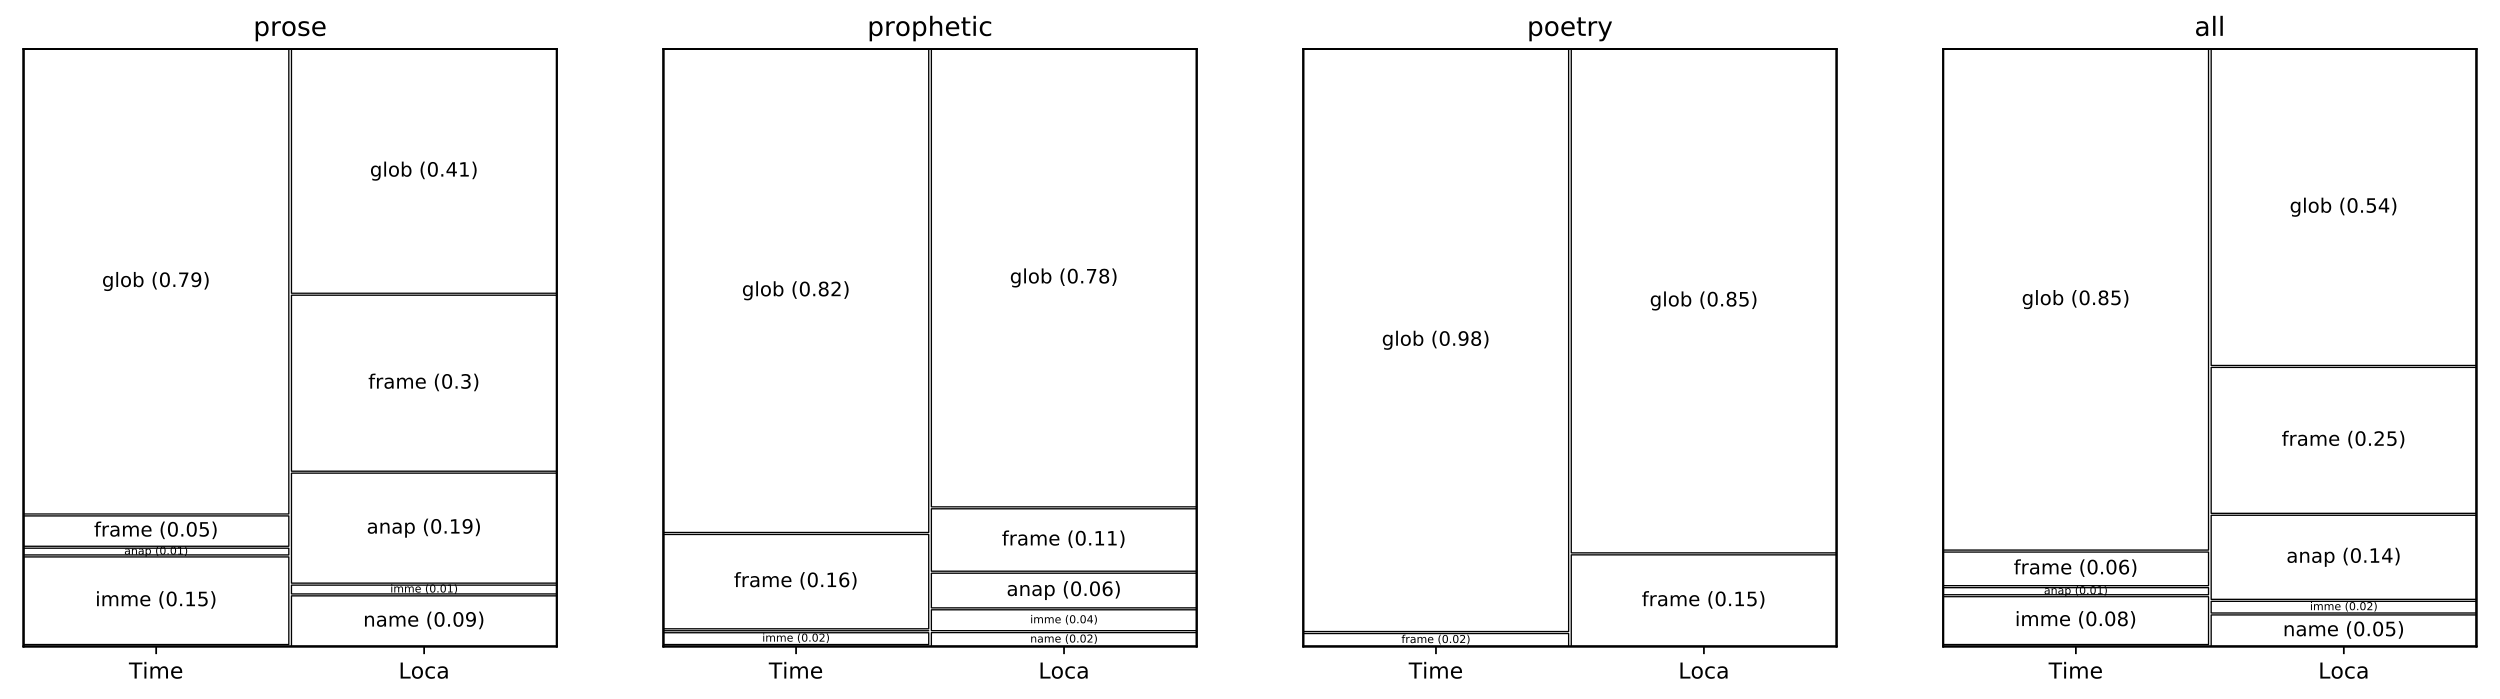 <?xml version="1.0" encoding="utf-8" standalone="no"?>
<!DOCTYPE svg PUBLIC "-//W3C//DTD SVG 1.1//EN"
  "http://www.w3.org/Graphics/SVG/1.1/DTD/svg11.dtd">
<!-- Created with matplotlib (https://matplotlib.org/) -->
<svg height="317.996pt" version="1.1" viewBox="0 0 1137.4 317.996" width="1137.4pt" xmlns="http://www.w3.org/2000/svg" xmlns:xlink="http://www.w3.org/1999/xlink">
 <defs>
  <style type="text/css">
*{stroke-linecap:butt;stroke-linejoin:round;}
  </style>
 </defs>
 <g id="figure_1">
  <g id="patch_1">
   <path d="M 0 317.996 
L 1137.4 317.996 
L 1137.4 0 
L 0 0 
z
" style="fill:#ffffff;"/>
  </g>
  <g id="axes_1">
   <g id="patch_2">
    <path d="M 10.7 294.118 
L 253.309 294.118 
L 253.309 22.318 
L 10.7 22.318 
z
" style="fill:#ffffff;"/>
   </g>
   <g id="patch_3">
    <path clip-path="url(#pa2578eda5d)" d="M 10.7 294.118 
L 131.401 294.118 
L 131.401 294.118 
L 10.7 294.118 
z
" style="fill:#ffffff;stroke:#000000;stroke-linejoin:miter;stroke-width:0.6;"/>
   </g>
   <g id="patch_4">
    <path clip-path="url(#pa2578eda5d)" d="M 10.7 293.224 
L 131.401 293.224 
L 131.401 253.374 
L 10.7 253.374 
z
" style="fill:#ffffff;stroke:#000000;stroke-linejoin:miter;stroke-width:0.6;"/>
   </g>
   <g id="patch_5">
    <path clip-path="url(#pa2578eda5d)" d="M 10.7 252.48 
L 131.401 252.48 
L 131.401 249.414 
L 10.7 249.414 
z
" style="fill:#ffffff;stroke:#000000;stroke-linejoin:miter;stroke-width:0.6;"/>
   </g>
   <g id="patch_6">
    <path clip-path="url(#pa2578eda5d)" d="M 10.7 248.52 
L 131.401 248.52 
L 131.401 234.726 
L 10.7 234.726 
z
" style="fill:#ffffff;stroke:#000000;stroke-linejoin:miter;stroke-width:0.6;"/>
   </g>
   <g id="patch_7">
    <path clip-path="url(#pa2578eda5d)" d="M 10.7 233.832 
L 131.401 233.832 
L 131.401 22.318 
L 10.7 22.318 
z
" style="fill:#ffffff;stroke:#000000;stroke-linejoin:miter;stroke-width:0.6;"/>
   </g>
   <g id="patch_8">
    <path clip-path="url(#pa2578eda5d)" d="M 132.608 294.118 
L 253.309 294.118 
L 253.309 271.099 
L 132.608 271.099 
z
" style="fill:#ffffff;stroke:#000000;stroke-linejoin:miter;stroke-width:0.6;"/>
   </g>
   <g id="patch_9">
    <path clip-path="url(#pa2578eda5d)" d="M 132.608 270.205 
L 253.309 270.205 
L 253.309 266.202 
L 132.608 266.202 
z
" style="fill:#ffffff;stroke:#000000;stroke-linejoin:miter;stroke-width:0.6;"/>
   </g>
   <g id="patch_10">
    <path clip-path="url(#pa2578eda5d)" d="M 132.608 265.307 
L 253.309 265.307 
L 253.309 215.266 
L 132.608 215.266 
z
" style="fill:#ffffff;stroke:#000000;stroke-linejoin:miter;stroke-width:0.6;"/>
   </g>
   <g id="patch_11">
    <path clip-path="url(#pa2578eda5d)" d="M 132.608 214.372 
L 253.309 214.372 
L 253.309 134.305 
L 132.608 134.305 
z
" style="fill:#ffffff;stroke:#000000;stroke-linejoin:miter;stroke-width:0.6;"/>
   </g>
   <g id="patch_12">
    <path clip-path="url(#pa2578eda5d)" d="M 132.608 133.411 
L 253.309 133.411 
L 253.309 22.318 
L 132.608 22.318 
z
" style="fill:#ffffff;stroke:#000000;stroke-linejoin:miter;stroke-width:0.6;"/>
   </g>
   <g id="matplotlib.axis_1">
    <g id="xtick_1">
     <g id="line2d_1">
      <defs>
       <path d="M 0 0 
L 0 3.5 
" id="mdc92fa379c" style="stroke:#000000;stroke-width:0.8;"/>
      </defs>
      <g>
       <use style="stroke:#000000;stroke-width:0.8;" x="71.05" xlink:href="#mdc92fa379c" y="294.118"/>
      </g>
     </g>
     <g id="text_1">
      <!-- Time -->
      <defs>
       <path d="M -0.297 72.906 
L 61.375 72.906 
L 61.375 64.594 
L 35.5 64.594 
L 35.5 0 
L 25.594 0 
L 25.594 64.594 
L -0.297 64.594 
z
" id="DejaVuSans-84"/>
       <path d="M 9.422 54.688 
L 18.406 54.688 
L 18.406 0 
L 9.422 0 
z
M 9.422 75.984 
L 18.406 75.984 
L 18.406 64.594 
L 9.422 64.594 
z
" id="DejaVuSans-105"/>
       <path d="M 52 44.188 
Q 55.375 50.25 60.062 53.125 
Q 64.75 56 71.094 56 
Q 79.641 56 84.281 50.016 
Q 88.922 44.047 88.922 33.016 
L 88.922 0 
L 79.891 0 
L 79.891 32.719 
Q 79.891 40.578 77.094 44.375 
Q 74.312 48.188 68.609 48.188 
Q 61.625 48.188 57.562 43.547 
Q 53.516 38.922 53.516 30.906 
L 53.516 0 
L 44.484 0 
L 44.484 32.719 
Q 44.484 40.625 41.703 44.406 
Q 38.922 48.188 33.109 48.188 
Q 26.219 48.188 22.156 43.531 
Q 18.109 38.875 18.109 30.906 
L 18.109 0 
L 9.078 0 
L 9.078 54.688 
L 18.109 54.688 
L 18.109 46.188 
Q 21.188 51.219 25.484 53.609 
Q 29.781 56 35.688 56 
Q 41.656 56 45.828 52.969 
Q 50 49.953 52 44.188 
z
" id="DejaVuSans-109"/>
       <path d="M 56.203 29.594 
L 56.203 25.203 
L 14.891 25.203 
Q 15.484 15.922 20.484 11.062 
Q 25.484 6.203 34.422 6.203 
Q 39.594 6.203 44.453 7.469 
Q 49.312 8.734 54.109 11.281 
L 54.109 2.781 
Q 49.266 0.734 44.188 -0.344 
Q 39.109 -1.422 33.891 -1.422 
Q 20.797 -1.422 13.156 6.188 
Q 5.516 13.812 5.516 26.812 
Q 5.516 40.234 12.766 48.109 
Q 20.016 56 32.328 56 
Q 43.359 56 49.781 48.891 
Q 56.203 41.797 56.203 29.594 
z
M 47.219 32.234 
Q 47.125 39.594 43.094 43.984 
Q 39.062 48.391 32.422 48.391 
Q 24.906 48.391 20.391 44.141 
Q 15.875 39.891 15.188 32.172 
z
" id="DejaVuSans-101"/>
      </defs>
      <g transform="translate(58.663 308.717)scale(0.1 -0.1)">
       <use xlink:href="#DejaVuSans-84"/>
       <use x="61.037" xlink:href="#DejaVuSans-105"/>
       <use x="88.82" xlink:href="#DejaVuSans-109"/>
       <use x="186.232" xlink:href="#DejaVuSans-101"/>
      </g>
     </g>
    </g>
    <g id="xtick_2">
     <g id="line2d_2">
      <g>
       <use style="stroke:#000000;stroke-width:0.8;" x="192.958" xlink:href="#mdc92fa379c" y="294.118"/>
      </g>
     </g>
     <g id="text_2">
      <!-- Loca -->
      <defs>
       <path d="M 9.812 72.906 
L 19.672 72.906 
L 19.672 8.297 
L 55.172 8.297 
L 55.172 0 
L 9.812 0 
z
" id="DejaVuSans-76"/>
       <path d="M 30.609 48.391 
Q 23.391 48.391 19.188 42.75 
Q 14.984 37.109 14.984 27.297 
Q 14.984 17.484 19.156 11.844 
Q 23.344 6.203 30.609 6.203 
Q 37.797 6.203 41.984 11.859 
Q 46.188 17.531 46.188 27.297 
Q 46.188 37.016 41.984 42.703 
Q 37.797 48.391 30.609 48.391 
z
M 30.609 56 
Q 42.328 56 49.016 48.375 
Q 55.719 40.766 55.719 27.297 
Q 55.719 13.875 49.016 6.219 
Q 42.328 -1.422 30.609 -1.422 
Q 18.844 -1.422 12.172 6.219 
Q 5.516 13.875 5.516 27.297 
Q 5.516 40.766 12.172 48.375 
Q 18.844 56 30.609 56 
z
" id="DejaVuSans-111"/>
       <path d="M 48.781 52.594 
L 48.781 44.188 
Q 44.969 46.297 41.141 47.344 
Q 37.312 48.391 33.406 48.391 
Q 24.656 48.391 19.812 42.844 
Q 14.984 37.312 14.984 27.297 
Q 14.984 17.281 19.812 11.734 
Q 24.656 6.203 33.406 6.203 
Q 37.312 6.203 41.141 7.25 
Q 44.969 8.297 48.781 10.406 
L 48.781 2.094 
Q 45.016 0.344 40.984 -0.531 
Q 36.969 -1.422 32.422 -1.422 
Q 20.062 -1.422 12.781 6.344 
Q 5.516 14.109 5.516 27.297 
Q 5.516 40.672 12.859 48.328 
Q 20.219 56 33.016 56 
Q 37.156 56 41.109 55.141 
Q 45.062 54.297 48.781 52.594 
z
" id="DejaVuSans-99"/>
       <path d="M 34.281 27.484 
Q 23.391 27.484 19.188 25 
Q 14.984 22.516 14.984 16.5 
Q 14.984 11.719 18.141 8.906 
Q 21.297 6.109 26.703 6.109 
Q 34.188 6.109 38.703 11.406 
Q 43.219 16.703 43.219 25.484 
L 43.219 27.484 
z
M 52.203 31.203 
L 52.203 0 
L 43.219 0 
L 43.219 8.297 
Q 40.141 3.328 35.547 0.953 
Q 30.953 -1.422 24.312 -1.422 
Q 15.922 -1.422 10.953 3.297 
Q 6 8.016 6 15.922 
Q 6 25.141 12.172 29.828 
Q 18.359 34.516 30.609 34.516 
L 43.219 34.516 
L 43.219 35.406 
Q 43.219 41.609 39.141 45 
Q 35.062 48.391 27.688 48.391 
Q 23 48.391 18.547 47.266 
Q 14.109 46.141 10.016 43.891 
L 10.016 52.203 
Q 14.938 54.109 19.578 55.047 
Q 24.219 56 28.609 56 
Q 40.484 56 46.344 49.844 
Q 52.203 43.703 52.203 31.203 
z
" id="DejaVuSans-97"/>
      </defs>
      <g transform="translate(181.3 308.717)scale(0.1 -0.1)">
       <use xlink:href="#DejaVuSans-76"/>
       <use x="55.697" xlink:href="#DejaVuSans-111"/>
       <use x="116.879" xlink:href="#DejaVuSans-99"/>
       <use x="171.859" xlink:href="#DejaVuSans-97"/>
      </g>
     </g>
    </g>
   </g>
   <g id="matplotlib.axis_2"/>
   <g id="patch_13">
    <path d="M 10.7 294.118 
L 10.7 22.318 
" style="fill:none;stroke:#000000;stroke-linecap:square;stroke-linejoin:miter;stroke-width:0.8;"/>
   </g>
   <g id="patch_14">
    <path d="M 253.309 294.118 
L 253.309 22.318 
" style="fill:none;stroke:#000000;stroke-linecap:square;stroke-linejoin:miter;stroke-width:0.8;"/>
   </g>
   <g id="patch_15">
    <path d="M 10.7 294.118 
L 253.309 294.118 
" style="fill:none;stroke:#000000;stroke-linecap:square;stroke-linejoin:miter;stroke-width:0.8;"/>
   </g>
   <g id="patch_16">
    <path d="M 10.7 22.318 
L 253.309 22.318 
" style="fill:none;stroke:#000000;stroke-linecap:square;stroke-linejoin:miter;stroke-width:0.8;"/>
   </g>
   <g id="text_3">
    <!-- imme (0.15) -->
    <defs>
     <path id="DejaVuSans-32"/>
     <path d="M 31 75.875 
Q 24.469 64.656 21.281 53.656 
Q 18.109 42.672 18.109 31.391 
Q 18.109 20.125 21.312 9.062 
Q 24.516 -2 31 -13.188 
L 23.188 -13.188 
Q 15.875 -1.703 12.234 9.375 
Q 8.594 20.453 8.594 31.391 
Q 8.594 42.281 12.203 53.312 
Q 15.828 64.359 23.188 75.875 
z
" id="DejaVuSans-40"/>
     <path d="M 31.781 66.406 
Q 24.172 66.406 20.328 58.906 
Q 16.5 51.422 16.5 36.375 
Q 16.5 21.391 20.328 13.891 
Q 24.172 6.391 31.781 6.391 
Q 39.453 6.391 43.281 13.891 
Q 47.125 21.391 47.125 36.375 
Q 47.125 51.422 43.281 58.906 
Q 39.453 66.406 31.781 66.406 
z
M 31.781 74.219 
Q 44.047 74.219 50.516 64.516 
Q 56.984 54.828 56.984 36.375 
Q 56.984 17.969 50.516 8.266 
Q 44.047 -1.422 31.781 -1.422 
Q 19.531 -1.422 13.062 8.266 
Q 6.594 17.969 6.594 36.375 
Q 6.594 54.828 13.062 64.516 
Q 19.531 74.219 31.781 74.219 
z
" id="DejaVuSans-48"/>
     <path d="M 10.688 12.406 
L 21 12.406 
L 21 0 
L 10.688 0 
z
" id="DejaVuSans-46"/>
     <path d="M 12.406 8.297 
L 28.516 8.297 
L 28.516 63.922 
L 10.984 60.406 
L 10.984 69.391 
L 28.422 72.906 
L 38.281 72.906 
L 38.281 8.297 
L 54.391 8.297 
L 54.391 0 
L 12.406 0 
z
" id="DejaVuSans-49"/>
     <path d="M 10.797 72.906 
L 49.516 72.906 
L 49.516 64.594 
L 19.828 64.594 
L 19.828 46.734 
Q 21.969 47.469 24.109 47.828 
Q 26.266 48.188 28.422 48.188 
Q 40.625 48.188 47.75 41.5 
Q 54.891 34.812 54.891 23.391 
Q 54.891 11.625 47.562 5.094 
Q 40.234 -1.422 26.906 -1.422 
Q 22.312 -1.422 17.547 -0.641 
Q 12.797 0.141 7.719 1.703 
L 7.719 11.625 
Q 12.109 9.234 16.797 8.062 
Q 21.484 6.891 26.703 6.891 
Q 35.156 6.891 40.078 11.328 
Q 45.016 15.766 45.016 23.391 
Q 45.016 31 40.078 35.438 
Q 35.156 39.891 26.703 39.891 
Q 22.75 39.891 18.812 39.016 
Q 14.891 38.141 10.797 36.281 
z
" id="DejaVuSans-53"/>
     <path d="M 8.016 75.875 
L 15.828 75.875 
Q 23.141 64.359 26.781 53.312 
Q 30.422 42.281 30.422 31.391 
Q 30.422 20.453 26.781 9.375 
Q 23.141 -1.703 15.828 -13.188 
L 8.016 -13.188 
Q 14.5 -2 17.703 9.062 
Q 20.906 20.125 20.906 31.391 
Q 20.906 42.672 17.703 53.656 
Q 14.5 64.656 8.016 75.875 
z
" id="DejaVuSans-41"/>
    </defs>
    <g transform="translate(43.304 275.782)scale(0.09 -0.09)">
     <use xlink:href="#DejaVuSans-105"/>
     <use x="27.783" xlink:href="#DejaVuSans-109"/>
     <use x="125.195" xlink:href="#DejaVuSans-109"/>
     <use x="222.607" xlink:href="#DejaVuSans-101"/>
     <use x="284.131" xlink:href="#DejaVuSans-32"/>
     <use x="315.918" xlink:href="#DejaVuSans-40"/>
     <use x="354.932" xlink:href="#DejaVuSans-48"/>
     <use x="418.555" xlink:href="#DejaVuSans-46"/>
     <use x="450.342" xlink:href="#DejaVuSans-49"/>
     <use x="513.965" xlink:href="#DejaVuSans-53"/>
     <use x="577.588" xlink:href="#DejaVuSans-41"/>
    </g>
   </g>
   <g id="text_4">
    <!-- anap (0.01) -->
    <defs>
     <path d="M 54.891 33.016 
L 54.891 0 
L 45.906 0 
L 45.906 32.719 
Q 45.906 40.484 42.875 44.328 
Q 39.844 48.188 33.797 48.188 
Q 26.516 48.188 22.312 43.547 
Q 18.109 38.922 18.109 30.906 
L 18.109 0 
L 9.078 0 
L 9.078 54.688 
L 18.109 54.688 
L 18.109 46.188 
Q 21.344 51.125 25.703 53.562 
Q 30.078 56 35.797 56 
Q 45.219 56 50.047 50.172 
Q 54.891 44.344 54.891 33.016 
z
" id="DejaVuSans-110"/>
     <path d="M 18.109 8.203 
L 18.109 -20.797 
L 9.078 -20.797 
L 9.078 54.688 
L 18.109 54.688 
L 18.109 46.391 
Q 20.953 51.266 25.266 53.625 
Q 29.594 56 35.594 56 
Q 45.562 56 51.781 48.094 
Q 58.016 40.188 58.016 27.297 
Q 58.016 14.406 51.781 6.484 
Q 45.562 -1.422 35.594 -1.422 
Q 29.594 -1.422 25.266 0.953 
Q 20.953 3.328 18.109 8.203 
z
M 48.688 27.297 
Q 48.688 37.203 44.609 42.844 
Q 40.531 48.484 33.406 48.484 
Q 26.266 48.484 22.188 42.844 
Q 18.109 37.203 18.109 27.297 
Q 18.109 17.391 22.188 11.75 
Q 26.266 6.109 33.406 6.109 
Q 40.531 6.109 44.609 11.75 
Q 48.688 17.391 48.688 27.297 
z
" id="DejaVuSans-112"/>
    </defs>
    <g transform="translate(56.503 252.327)scale(0.05 -0.05)">
     <use xlink:href="#DejaVuSans-97"/>
     <use x="61.279" xlink:href="#DejaVuSans-110"/>
     <use x="124.658" xlink:href="#DejaVuSans-97"/>
     <use x="185.938" xlink:href="#DejaVuSans-112"/>
     <use x="249.414" xlink:href="#DejaVuSans-32"/>
     <use x="281.201" xlink:href="#DejaVuSans-40"/>
     <use x="320.215" xlink:href="#DejaVuSans-48"/>
     <use x="383.838" xlink:href="#DejaVuSans-46"/>
     <use x="415.625" xlink:href="#DejaVuSans-48"/>
     <use x="479.248" xlink:href="#DejaVuSans-49"/>
     <use x="542.871" xlink:href="#DejaVuSans-41"/>
    </g>
   </g>
   <g id="text_5">
    <!-- frame (0.05) -->
    <defs>
     <path d="M 37.109 75.984 
L 37.109 68.5 
L 28.516 68.5 
Q 23.688 68.5 21.797 66.547 
Q 19.922 64.594 19.922 59.516 
L 19.922 54.688 
L 34.719 54.688 
L 34.719 47.703 
L 19.922 47.703 
L 19.922 0 
L 10.891 0 
L 10.891 47.703 
L 2.297 47.703 
L 2.297 54.688 
L 10.891 54.688 
L 10.891 58.5 
Q 10.891 67.625 15.141 71.797 
Q 19.391 75.984 28.609 75.984 
z
" id="DejaVuSans-102"/>
     <path d="M 41.109 46.297 
Q 39.594 47.172 37.812 47.578 
Q 36.031 48 33.891 48 
Q 26.266 48 22.188 43.047 
Q 18.109 38.094 18.109 28.812 
L 18.109 0 
L 9.078 0 
L 9.078 54.688 
L 18.109 54.688 
L 18.109 46.188 
Q 20.953 51.172 25.484 53.578 
Q 30.031 56 36.531 56 
Q 37.453 56 38.578 55.875 
Q 39.703 55.766 41.062 55.516 
z
" id="DejaVuSans-114"/>
    </defs>
    <g transform="translate(42.745 244.106)scale(0.09 -0.09)">
     <use xlink:href="#DejaVuSans-102"/>
     <use x="35.205" xlink:href="#DejaVuSans-114"/>
     <use x="76.318" xlink:href="#DejaVuSans-97"/>
     <use x="137.598" xlink:href="#DejaVuSans-109"/>
     <use x="235.01" xlink:href="#DejaVuSans-101"/>
     <use x="296.533" xlink:href="#DejaVuSans-32"/>
     <use x="328.32" xlink:href="#DejaVuSans-40"/>
     <use x="367.334" xlink:href="#DejaVuSans-48"/>
     <use x="430.957" xlink:href="#DejaVuSans-46"/>
     <use x="462.744" xlink:href="#DejaVuSans-48"/>
     <use x="526.367" xlink:href="#DejaVuSans-53"/>
     <use x="589.99" xlink:href="#DejaVuSans-41"/>
    </g>
   </g>
   <g id="text_6">
    <!-- glob (0.79) -->
    <defs>
     <path d="M 45.406 27.984 
Q 45.406 37.75 41.375 43.109 
Q 37.359 48.484 30.078 48.484 
Q 22.859 48.484 18.828 43.109 
Q 14.797 37.75 14.797 27.984 
Q 14.797 18.266 18.828 12.891 
Q 22.859 7.516 30.078 7.516 
Q 37.359 7.516 41.375 12.891 
Q 45.406 18.266 45.406 27.984 
z
M 54.391 6.781 
Q 54.391 -7.172 48.188 -13.984 
Q 42 -20.797 29.203 -20.797 
Q 24.469 -20.797 20.266 -20.094 
Q 16.062 -19.391 12.109 -17.922 
L 12.109 -9.188 
Q 16.062 -11.328 19.922 -12.344 
Q 23.781 -13.375 27.781 -13.375 
Q 36.625 -13.375 41.016 -8.766 
Q 45.406 -4.156 45.406 5.172 
L 45.406 9.625 
Q 42.625 4.781 38.281 2.391 
Q 33.938 0 27.875 0 
Q 17.828 0 11.672 7.656 
Q 5.516 15.328 5.516 27.984 
Q 5.516 40.672 11.672 48.328 
Q 17.828 56 27.875 56 
Q 33.938 56 38.281 53.609 
Q 42.625 51.219 45.406 46.391 
L 45.406 54.688 
L 54.391 54.688 
z
" id="DejaVuSans-103"/>
     <path d="M 9.422 75.984 
L 18.406 75.984 
L 18.406 0 
L 9.422 0 
z
" id="DejaVuSans-108"/>
     <path d="M 48.688 27.297 
Q 48.688 37.203 44.609 42.844 
Q 40.531 48.484 33.406 48.484 
Q 26.266 48.484 22.188 42.844 
Q 18.109 37.203 18.109 27.297 
Q 18.109 17.391 22.188 11.75 
Q 26.266 6.109 33.406 6.109 
Q 40.531 6.109 44.609 11.75 
Q 48.688 17.391 48.688 27.297 
z
M 18.109 46.391 
Q 20.953 51.266 25.266 53.625 
Q 29.594 56 35.594 56 
Q 45.562 56 51.781 48.094 
Q 58.016 40.188 58.016 27.297 
Q 58.016 14.406 51.781 6.484 
Q 45.562 -1.422 35.594 -1.422 
Q 29.594 -1.422 25.266 0.953 
Q 20.953 3.328 18.109 8.203 
L 18.109 0 
L 9.078 0 
L 9.078 75.984 
L 18.109 75.984 
z
" id="DejaVuSans-98"/>
     <path d="M 8.203 72.906 
L 55.078 72.906 
L 55.078 68.703 
L 28.609 0 
L 18.312 0 
L 43.219 64.594 
L 8.203 64.594 
z
" id="DejaVuSans-55"/>
     <path d="M 10.984 1.516 
L 10.984 10.5 
Q 14.703 8.734 18.5 7.812 
Q 22.312 6.891 25.984 6.891 
Q 35.75 6.891 40.891 13.453 
Q 46.047 20.016 46.781 33.406 
Q 43.953 29.203 39.594 26.953 
Q 35.25 24.703 29.984 24.703 
Q 19.047 24.703 12.672 31.312 
Q 6.297 37.938 6.297 49.422 
Q 6.297 60.641 12.938 67.422 
Q 19.578 74.219 30.609 74.219 
Q 43.266 74.219 49.922 64.516 
Q 56.594 54.828 56.594 36.375 
Q 56.594 19.141 48.406 8.859 
Q 40.234 -1.422 26.422 -1.422 
Q 22.703 -1.422 18.891 -0.688 
Q 15.094 0.047 10.984 1.516 
z
M 30.609 32.422 
Q 37.25 32.422 41.125 36.953 
Q 45.016 41.5 45.016 49.422 
Q 45.016 57.281 41.125 61.844 
Q 37.25 66.406 30.609 66.406 
Q 23.969 66.406 20.094 61.844 
Q 16.219 57.281 16.219 49.422 
Q 16.219 41.5 20.094 36.953 
Q 23.969 32.422 30.609 32.422 
z
" id="DejaVuSans-57"/>
    </defs>
    <g transform="translate(46.372 130.558)scale(0.09 -0.09)">
     <use xlink:href="#DejaVuSans-103"/>
     <use x="63.477" xlink:href="#DejaVuSans-108"/>
     <use x="91.26" xlink:href="#DejaVuSans-111"/>
     <use x="152.441" xlink:href="#DejaVuSans-98"/>
     <use x="215.918" xlink:href="#DejaVuSans-32"/>
     <use x="247.705" xlink:href="#DejaVuSans-40"/>
     <use x="286.719" xlink:href="#DejaVuSans-48"/>
     <use x="350.342" xlink:href="#DejaVuSans-46"/>
     <use x="382.129" xlink:href="#DejaVuSans-55"/>
     <use x="445.752" xlink:href="#DejaVuSans-57"/>
     <use x="509.375" xlink:href="#DejaVuSans-41"/>
    </g>
   </g>
   <g id="text_7">
    <!-- name (0.09) -->
    <g transform="translate(165.235 285.092)scale(0.09 -0.09)">
     <use xlink:href="#DejaVuSans-110"/>
     <use x="63.379" xlink:href="#DejaVuSans-97"/>
     <use x="124.658" xlink:href="#DejaVuSans-109"/>
     <use x="222.07" xlink:href="#DejaVuSans-101"/>
     <use x="283.594" xlink:href="#DejaVuSans-32"/>
     <use x="315.381" xlink:href="#DejaVuSans-40"/>
     <use x="354.395" xlink:href="#DejaVuSans-48"/>
     <use x="418.018" xlink:href="#DejaVuSans-46"/>
     <use x="449.805" xlink:href="#DejaVuSans-48"/>
     <use x="513.428" xlink:href="#DejaVuSans-57"/>
     <use x="577.051" xlink:href="#DejaVuSans-41"/>
    </g>
   </g>
   <g id="text_8">
    <!-- imme (0.01) -->
    <g transform="translate(177.543 269.583)scale(0.05 -0.05)">
     <use xlink:href="#DejaVuSans-105"/>
     <use x="27.783" xlink:href="#DejaVuSans-109"/>
     <use x="125.195" xlink:href="#DejaVuSans-109"/>
     <use x="222.607" xlink:href="#DejaVuSans-101"/>
     <use x="284.131" xlink:href="#DejaVuSans-32"/>
     <use x="315.918" xlink:href="#DejaVuSans-40"/>
     <use x="354.932" xlink:href="#DejaVuSans-48"/>
     <use x="418.555" xlink:href="#DejaVuSans-46"/>
     <use x="450.342" xlink:href="#DejaVuSans-48"/>
     <use x="513.965" xlink:href="#DejaVuSans-49"/>
     <use x="577.588" xlink:href="#DejaVuSans-41"/>
    </g>
   </g>
   <g id="text_9">
    <!-- anap (0.19) -->
    <g transform="translate(166.773 242.77)scale(0.09 -0.09)">
     <use xlink:href="#DejaVuSans-97"/>
     <use x="61.279" xlink:href="#DejaVuSans-110"/>
     <use x="124.658" xlink:href="#DejaVuSans-97"/>
     <use x="185.938" xlink:href="#DejaVuSans-112"/>
     <use x="249.414" xlink:href="#DejaVuSans-32"/>
     <use x="281.201" xlink:href="#DejaVuSans-40"/>
     <use x="320.215" xlink:href="#DejaVuSans-48"/>
     <use x="383.838" xlink:href="#DejaVuSans-46"/>
     <use x="415.625" xlink:href="#DejaVuSans-49"/>
     <use x="479.248" xlink:href="#DejaVuSans-57"/>
     <use x="542.871" xlink:href="#DejaVuSans-41"/>
    </g>
   </g>
   <g id="text_10">
    <!-- frame (0.3) -->
    <defs>
     <path d="M 40.578 39.312 
Q 47.656 37.797 51.625 33 
Q 55.609 28.219 55.609 21.188 
Q 55.609 10.406 48.188 4.484 
Q 40.766 -1.422 27.094 -1.422 
Q 22.516 -1.422 17.656 -0.516 
Q 12.797 0.391 7.625 2.203 
L 7.625 11.719 
Q 11.719 9.328 16.594 8.109 
Q 21.484 6.891 26.812 6.891 
Q 36.078 6.891 40.938 10.547 
Q 45.797 14.203 45.797 21.188 
Q 45.797 27.641 41.281 31.266 
Q 36.766 34.906 28.719 34.906 
L 20.219 34.906 
L 20.219 43.016 
L 29.109 43.016 
Q 36.375 43.016 40.234 45.922 
Q 44.094 48.828 44.094 54.297 
Q 44.094 59.906 40.109 62.906 
Q 36.141 65.922 28.719 65.922 
Q 24.656 65.922 20.016 65.031 
Q 15.375 64.156 9.812 62.312 
L 9.812 71.094 
Q 15.438 72.656 20.344 73.438 
Q 25.25 74.219 29.594 74.219 
Q 40.828 74.219 47.359 69.109 
Q 53.906 64.016 53.906 55.328 
Q 53.906 49.266 50.438 45.094 
Q 46.969 40.922 40.578 39.312 
z
" id="DejaVuSans-51"/>
    </defs>
    <g transform="translate(167.516 176.822)scale(0.09 -0.09)">
     <use xlink:href="#DejaVuSans-102"/>
     <use x="35.205" xlink:href="#DejaVuSans-114"/>
     <use x="76.318" xlink:href="#DejaVuSans-97"/>
     <use x="137.598" xlink:href="#DejaVuSans-109"/>
     <use x="235.01" xlink:href="#DejaVuSans-101"/>
     <use x="296.533" xlink:href="#DejaVuSans-32"/>
     <use x="328.32" xlink:href="#DejaVuSans-40"/>
     <use x="367.334" xlink:href="#DejaVuSans-48"/>
     <use x="430.957" xlink:href="#DejaVuSans-46"/>
     <use x="462.744" xlink:href="#DejaVuSans-51"/>
     <use x="526.367" xlink:href="#DejaVuSans-41"/>
    </g>
   </g>
   <g id="text_11">
    <!-- glob (0.41) -->
    <defs>
     <path d="M 37.797 64.312 
L 12.891 25.391 
L 37.797 25.391 
z
M 35.203 72.906 
L 47.609 72.906 
L 47.609 25.391 
L 58.016 25.391 
L 58.016 17.188 
L 47.609 17.188 
L 47.609 0 
L 37.797 0 
L 37.797 17.188 
L 4.891 17.188 
L 4.891 26.703 
z
" id="DejaVuSans-52"/>
    </defs>
    <g transform="translate(168.28 80.348)scale(0.09 -0.09)">
     <use xlink:href="#DejaVuSans-103"/>
     <use x="63.477" xlink:href="#DejaVuSans-108"/>
     <use x="91.26" xlink:href="#DejaVuSans-111"/>
     <use x="152.441" xlink:href="#DejaVuSans-98"/>
     <use x="215.918" xlink:href="#DejaVuSans-32"/>
     <use x="247.705" xlink:href="#DejaVuSans-40"/>
     <use x="286.719" xlink:href="#DejaVuSans-48"/>
     <use x="350.342" xlink:href="#DejaVuSans-46"/>
     <use x="382.129" xlink:href="#DejaVuSans-52"/>
     <use x="445.752" xlink:href="#DejaVuSans-49"/>
     <use x="509.375" xlink:href="#DejaVuSans-41"/>
    </g>
   </g>
   <g id="text_12">
    <!-- prose -->
    <defs>
     <path d="M 44.281 53.078 
L 44.281 44.578 
Q 40.484 46.531 36.375 47.5 
Q 32.281 48.484 27.875 48.484 
Q 21.188 48.484 17.844 46.438 
Q 14.5 44.391 14.5 40.281 
Q 14.5 37.156 16.891 35.375 
Q 19.281 33.594 26.516 31.984 
L 29.594 31.297 
Q 39.156 29.25 43.188 25.516 
Q 47.219 21.781 47.219 15.094 
Q 47.219 7.469 41.188 3.016 
Q 35.156 -1.422 24.609 -1.422 
Q 20.219 -1.422 15.453 -0.562 
Q 10.688 0.297 5.422 2 
L 5.422 11.281 
Q 10.406 8.688 15.234 7.391 
Q 20.062 6.109 24.812 6.109 
Q 31.156 6.109 34.562 8.281 
Q 37.984 10.453 37.984 14.406 
Q 37.984 18.062 35.516 20.016 
Q 33.062 21.969 24.703 23.781 
L 21.578 24.516 
Q 13.234 26.266 9.516 29.906 
Q 5.812 33.547 5.812 39.891 
Q 5.812 47.609 11.281 51.797 
Q 16.75 56 26.812 56 
Q 31.781 56 36.172 55.266 
Q 40.578 54.547 44.281 53.078 
z
" id="DejaVuSans-115"/>
    </defs>
    <g transform="translate(115.242 16.318)scale(0.12 -0.12)">
     <use xlink:href="#DejaVuSans-112"/>
     <use x="63.477" xlink:href="#DejaVuSans-114"/>
     <use x="104.559" xlink:href="#DejaVuSans-111"/>
     <use x="165.74" xlink:href="#DejaVuSans-115"/>
     <use x="217.84" xlink:href="#DejaVuSans-101"/>
    </g>
   </g>
  </g>
  <g id="axes_2">
   <g id="matplotlib.axis_3"/>
   <g id="patch_17">
    <path d="M 10.7 294.118 
L 10.7 22.318 
" style="fill:none;stroke:#000000;stroke-linecap:square;stroke-linejoin:miter;stroke-width:0.8;"/>
   </g>
   <g id="patch_18">
    <path d="M 253.309 294.118 
L 253.309 22.318 
" style="fill:none;stroke:#000000;stroke-linecap:square;stroke-linejoin:miter;stroke-width:0.8;"/>
   </g>
   <g id="patch_19">
    <path d="M 10.7 294.118 
L 253.309 294.118 
" style="fill:none;stroke:#000000;stroke-linecap:square;stroke-linejoin:miter;stroke-width:0.8;"/>
   </g>
   <g id="patch_20">
    <path d="M 10.7 22.318 
L 253.309 22.318 
" style="fill:none;stroke:#000000;stroke-linecap:square;stroke-linejoin:miter;stroke-width:0.8;"/>
   </g>
  </g>
  <g id="axes_3">
   <g id="matplotlib.axis_4"/>
   <g id="patch_21">
    <path d="M 10.7 294.118 
L 10.7 22.318 
" style="fill:none;stroke:#000000;stroke-linecap:square;stroke-linejoin:miter;stroke-width:0.8;"/>
   </g>
   <g id="patch_22">
    <path d="M 253.309 294.118 
L 253.309 22.318 
" style="fill:none;stroke:#000000;stroke-linecap:square;stroke-linejoin:miter;stroke-width:0.8;"/>
   </g>
   <g id="patch_23">
    <path d="M 10.7 294.118 
L 253.309 294.118 
" style="fill:none;stroke:#000000;stroke-linecap:square;stroke-linejoin:miter;stroke-width:0.8;"/>
   </g>
   <g id="patch_24">
    <path d="M 10.7 22.318 
L 253.309 22.318 
" style="fill:none;stroke:#000000;stroke-linecap:square;stroke-linejoin:miter;stroke-width:0.8;"/>
   </g>
  </g>
  <g id="axes_4">
   <g id="patch_25">
    <path d="M 301.83 294.118 
L 544.439 294.118 
L 544.439 22.318 
L 301.83 22.318 
z
" style="fill:#ffffff;"/>
   </g>
   <g id="patch_26">
    <path clip-path="url(#p6cebab21b7)" d="M 301.83 294.118 
L 422.531 294.118 
L 422.531 294.118 
L 301.83 294.118 
z
" style="fill:#ffffff;stroke:#000000;stroke-linejoin:miter;stroke-width:0.6;"/>
   </g>
   <g id="patch_27">
    <path clip-path="url(#p6cebab21b7)" d="M 301.83 293.224 
L 422.531 293.224 
L 422.531 287.86 
L 301.83 287.86 
z
" style="fill:#ffffff;stroke:#000000;stroke-linejoin:miter;stroke-width:0.6;"/>
   </g>
   <g id="patch_28">
    <path clip-path="url(#p6cebab21b7)" d="M 301.83 286.965 
L 422.531 286.965 
L 422.531 286.965 
L 301.83 286.965 
z
" style="fill:#ffffff;stroke:#000000;stroke-linejoin:miter;stroke-width:0.6;"/>
   </g>
   <g id="patch_29">
    <path clip-path="url(#p6cebab21b7)" d="M 301.83 286.071 
L 422.531 286.071 
L 422.531 243.156 
L 301.83 243.156 
z
" style="fill:#ffffff;stroke:#000000;stroke-linejoin:miter;stroke-width:0.6;"/>
   </g>
   <g id="patch_30">
    <path clip-path="url(#p6cebab21b7)" d="M 301.83 242.262 
L 422.531 242.262 
L 422.531 22.318 
L 301.83 22.318 
z
" style="fill:#ffffff;stroke:#000000;stroke-linejoin:miter;stroke-width:0.6;"/>
   </g>
   <g id="patch_31">
    <path clip-path="url(#p6cebab21b7)" d="M 423.738 294.118 
L 544.439 294.118 
L 544.439 287.807 
L 423.738 287.807 
z
" style="fill:#ffffff;stroke:#000000;stroke-linejoin:miter;stroke-width:0.6;"/>
   </g>
   <g id="patch_32">
    <path clip-path="url(#p6cebab21b7)" d="M 423.738 286.913 
L 544.439 286.913 
L 544.439 277.446 
L 423.738 277.446 
z
" style="fill:#ffffff;stroke:#000000;stroke-linejoin:miter;stroke-width:0.6;"/>
   </g>
   <g id="patch_33">
    <path clip-path="url(#p6cebab21b7)" d="M 423.738 276.552 
L 544.439 276.552 
L 544.439 260.774 
L 423.738 260.774 
z
" style="fill:#ffffff;stroke:#000000;stroke-linejoin:miter;stroke-width:0.6;"/>
   </g>
   <g id="patch_34">
    <path clip-path="url(#p6cebab21b7)" d="M 423.738 259.88 
L 544.439 259.88 
L 544.439 231.48 
L 423.738 231.48 
z
" style="fill:#ffffff;stroke:#000000;stroke-linejoin:miter;stroke-width:0.6;"/>
   </g>
   <g id="patch_35">
    <path clip-path="url(#p6cebab21b7)" d="M 423.738 230.586 
L 544.439 230.586 
L 544.439 22.318 
L 423.738 22.318 
z
" style="fill:#ffffff;stroke:#000000;stroke-linejoin:miter;stroke-width:0.6;"/>
   </g>
   <g id="matplotlib.axis_5">
    <g id="xtick_3">
     <g id="line2d_3">
      <g>
       <use style="stroke:#000000;stroke-width:0.8;" x="362.181" xlink:href="#mdc92fa379c" y="294.118"/>
      </g>
     </g>
     <g id="text_13">
      <!-- Time -->
      <g transform="translate(349.793 308.717)scale(0.1 -0.1)">
       <use xlink:href="#DejaVuSans-84"/>
       <use x="61.037" xlink:href="#DejaVuSans-105"/>
       <use x="88.82" xlink:href="#DejaVuSans-109"/>
       <use x="186.232" xlink:href="#DejaVuSans-101"/>
      </g>
     </g>
    </g>
    <g id="xtick_4">
     <g id="line2d_4">
      <g>
       <use style="stroke:#000000;stroke-width:0.8;" x="484.089" xlink:href="#mdc92fa379c" y="294.118"/>
      </g>
     </g>
     <g id="text_14">
      <!-- Loca -->
      <g transform="translate(472.431 308.717)scale(0.1 -0.1)">
       <use xlink:href="#DejaVuSans-76"/>
       <use x="55.697" xlink:href="#DejaVuSans-111"/>
       <use x="116.879" xlink:href="#DejaVuSans-99"/>
       <use x="171.859" xlink:href="#DejaVuSans-97"/>
      </g>
     </g>
    </g>
   </g>
   <g id="matplotlib.axis_6"/>
   <g id="patch_36">
    <path d="M 301.83 294.118 
L 301.83 22.318 
" style="fill:none;stroke:#000000;stroke-linecap:square;stroke-linejoin:miter;stroke-width:0.8;"/>
   </g>
   <g id="patch_37">
    <path d="M 544.439 294.118 
L 544.439 22.318 
" style="fill:none;stroke:#000000;stroke-linecap:square;stroke-linejoin:miter;stroke-width:0.8;"/>
   </g>
   <g id="patch_38">
    <path d="M 301.83 294.118 
L 544.439 294.118 
" style="fill:none;stroke:#000000;stroke-linecap:square;stroke-linejoin:miter;stroke-width:0.8;"/>
   </g>
   <g id="patch_39">
    <path d="M 301.83 22.318 
L 544.439 22.318 
" style="fill:none;stroke:#000000;stroke-linecap:square;stroke-linejoin:miter;stroke-width:0.8;"/>
   </g>
   <g id="text_15">
    <!-- imme (0.02) -->
    <defs>
     <path d="M 19.188 8.297 
L 53.609 8.297 
L 53.609 0 
L 7.328 0 
L 7.328 8.297 
Q 12.938 14.109 22.625 23.891 
Q 32.328 33.688 34.812 36.531 
Q 39.547 41.844 41.422 45.531 
Q 43.312 49.219 43.312 52.781 
Q 43.312 58.594 39.234 62.25 
Q 35.156 65.922 28.609 65.922 
Q 23.969 65.922 18.812 64.312 
Q 13.672 62.703 7.812 59.422 
L 7.812 69.391 
Q 13.766 71.781 18.938 73 
Q 24.125 74.219 28.422 74.219 
Q 39.75 74.219 46.484 68.547 
Q 53.219 62.891 53.219 53.422 
Q 53.219 48.922 51.531 44.891 
Q 49.859 40.875 45.406 35.406 
Q 44.188 33.984 37.641 27.219 
Q 31.109 20.453 19.188 8.297 
z
" id="DejaVuSans-50"/>
    </defs>
    <g transform="translate(346.766 291.921)scale(0.05 -0.05)">
     <use xlink:href="#DejaVuSans-105"/>
     <use x="27.783" xlink:href="#DejaVuSans-109"/>
     <use x="125.195" xlink:href="#DejaVuSans-109"/>
     <use x="222.607" xlink:href="#DejaVuSans-101"/>
     <use x="284.131" xlink:href="#DejaVuSans-32"/>
     <use x="315.918" xlink:href="#DejaVuSans-40"/>
     <use x="354.932" xlink:href="#DejaVuSans-48"/>
     <use x="418.555" xlink:href="#DejaVuSans-46"/>
     <use x="450.342" xlink:href="#DejaVuSans-48"/>
     <use x="513.965" xlink:href="#DejaVuSans-50"/>
     <use x="577.588" xlink:href="#DejaVuSans-41"/>
    </g>
   </g>
   <g id="text_16">
    <!-- frame (0.16) -->
    <defs>
     <path d="M 33.016 40.375 
Q 26.375 40.375 22.484 35.828 
Q 18.609 31.297 18.609 23.391 
Q 18.609 15.531 22.484 10.953 
Q 26.375 6.391 33.016 6.391 
Q 39.656 6.391 43.531 10.953 
Q 47.406 15.531 47.406 23.391 
Q 47.406 31.297 43.531 35.828 
Q 39.656 40.375 33.016 40.375 
z
M 52.594 71.297 
L 52.594 62.312 
Q 48.875 64.062 45.094 64.984 
Q 41.312 65.922 37.594 65.922 
Q 27.828 65.922 22.672 59.328 
Q 17.531 52.734 16.797 39.406 
Q 19.672 43.656 24.016 45.922 
Q 28.375 48.188 33.594 48.188 
Q 44.578 48.188 50.953 41.516 
Q 57.328 34.859 57.328 23.391 
Q 57.328 12.156 50.688 5.359 
Q 44.047 -1.422 33.016 -1.422 
Q 20.359 -1.422 13.672 8.266 
Q 6.984 17.969 6.984 36.375 
Q 6.984 53.656 15.188 63.938 
Q 23.391 74.219 37.203 74.219 
Q 40.922 74.219 44.703 73.484 
Q 48.484 72.75 52.594 71.297 
z
" id="DejaVuSans-54"/>
    </defs>
    <g transform="translate(333.876 267.097)scale(0.09 -0.09)">
     <use xlink:href="#DejaVuSans-102"/>
     <use x="35.205" xlink:href="#DejaVuSans-114"/>
     <use x="76.318" xlink:href="#DejaVuSans-97"/>
     <use x="137.598" xlink:href="#DejaVuSans-109"/>
     <use x="235.01" xlink:href="#DejaVuSans-101"/>
     <use x="296.533" xlink:href="#DejaVuSans-32"/>
     <use x="328.32" xlink:href="#DejaVuSans-40"/>
     <use x="367.334" xlink:href="#DejaVuSans-48"/>
     <use x="430.957" xlink:href="#DejaVuSans-46"/>
     <use x="462.744" xlink:href="#DejaVuSans-49"/>
     <use x="526.367" xlink:href="#DejaVuSans-54"/>
     <use x="589.99" xlink:href="#DejaVuSans-41"/>
    </g>
   </g>
   <g id="text_17">
    <!-- glob (0.82) -->
    <defs>
     <path d="M 31.781 34.625 
Q 24.75 34.625 20.719 30.859 
Q 16.703 27.094 16.703 20.516 
Q 16.703 13.922 20.719 10.156 
Q 24.75 6.391 31.781 6.391 
Q 38.812 6.391 42.859 10.172 
Q 46.922 13.969 46.922 20.516 
Q 46.922 27.094 42.891 30.859 
Q 38.875 34.625 31.781 34.625 
z
M 21.922 38.812 
Q 15.578 40.375 12.031 44.719 
Q 8.5 49.078 8.5 55.328 
Q 8.5 64.062 14.719 69.141 
Q 20.953 74.219 31.781 74.219 
Q 42.672 74.219 48.875 69.141 
Q 55.078 64.062 55.078 55.328 
Q 55.078 49.078 51.531 44.719 
Q 48 40.375 41.703 38.812 
Q 48.828 37.156 52.797 32.312 
Q 56.781 27.484 56.781 20.516 
Q 56.781 9.906 50.312 4.234 
Q 43.844 -1.422 31.781 -1.422 
Q 19.734 -1.422 13.25 4.234 
Q 6.781 9.906 6.781 20.516 
Q 6.781 27.484 10.781 32.312 
Q 14.797 37.156 21.922 38.812 
z
M 18.312 54.391 
Q 18.312 48.734 21.844 45.562 
Q 25.391 42.391 31.781 42.391 
Q 38.141 42.391 41.719 45.562 
Q 45.312 48.734 45.312 54.391 
Q 45.312 60.062 41.719 63.234 
Q 38.141 66.406 31.781 66.406 
Q 25.391 66.406 21.844 63.234 
Q 18.312 60.062 18.312 54.391 
z
" id="DejaVuSans-56"/>
    </defs>
    <g transform="translate(337.503 134.773)scale(0.09 -0.09)">
     <use xlink:href="#DejaVuSans-103"/>
     <use x="63.477" xlink:href="#DejaVuSans-108"/>
     <use x="91.26" xlink:href="#DejaVuSans-111"/>
     <use x="152.441" xlink:href="#DejaVuSans-98"/>
     <use x="215.918" xlink:href="#DejaVuSans-32"/>
     <use x="247.705" xlink:href="#DejaVuSans-40"/>
     <use x="286.719" xlink:href="#DejaVuSans-48"/>
     <use x="350.342" xlink:href="#DejaVuSans-46"/>
     <use x="382.129" xlink:href="#DejaVuSans-56"/>
     <use x="445.752" xlink:href="#DejaVuSans-50"/>
     <use x="509.375" xlink:href="#DejaVuSans-41"/>
    </g>
   </g>
   <g id="text_18">
    <!-- name (0.02) -->
    <g transform="translate(468.687 292.342)scale(0.05 -0.05)">
     <use xlink:href="#DejaVuSans-110"/>
     <use x="63.379" xlink:href="#DejaVuSans-97"/>
     <use x="124.658" xlink:href="#DejaVuSans-109"/>
     <use x="222.07" xlink:href="#DejaVuSans-101"/>
     <use x="283.594" xlink:href="#DejaVuSans-32"/>
     <use x="315.381" xlink:href="#DejaVuSans-40"/>
     <use x="354.395" xlink:href="#DejaVuSans-48"/>
     <use x="418.018" xlink:href="#DejaVuSans-46"/>
     <use x="449.805" xlink:href="#DejaVuSans-48"/>
     <use x="513.428" xlink:href="#DejaVuSans-50"/>
     <use x="577.051" xlink:href="#DejaVuSans-41"/>
    </g>
   </g>
   <g id="text_19">
    <!-- imme (0.04) -->
    <g transform="translate(468.674 283.559)scale(0.05 -0.05)">
     <use xlink:href="#DejaVuSans-105"/>
     <use x="27.783" xlink:href="#DejaVuSans-109"/>
     <use x="125.195" xlink:href="#DejaVuSans-109"/>
     <use x="222.607" xlink:href="#DejaVuSans-101"/>
     <use x="284.131" xlink:href="#DejaVuSans-32"/>
     <use x="315.918" xlink:href="#DejaVuSans-40"/>
     <use x="354.932" xlink:href="#DejaVuSans-48"/>
     <use x="418.555" xlink:href="#DejaVuSans-46"/>
     <use x="450.342" xlink:href="#DejaVuSans-48"/>
     <use x="513.965" xlink:href="#DejaVuSans-52"/>
     <use x="577.588" xlink:href="#DejaVuSans-41"/>
    </g>
   </g>
   <g id="text_20">
    <!-- anap (0.06) -->
    <g transform="translate(457.904 271.147)scale(0.09 -0.09)">
     <use xlink:href="#DejaVuSans-97"/>
     <use x="61.279" xlink:href="#DejaVuSans-110"/>
     <use x="124.658" xlink:href="#DejaVuSans-97"/>
     <use x="185.938" xlink:href="#DejaVuSans-112"/>
     <use x="249.414" xlink:href="#DejaVuSans-32"/>
     <use x="281.201" xlink:href="#DejaVuSans-40"/>
     <use x="320.215" xlink:href="#DejaVuSans-48"/>
     <use x="383.838" xlink:href="#DejaVuSans-46"/>
     <use x="415.625" xlink:href="#DejaVuSans-48"/>
     <use x="479.248" xlink:href="#DejaVuSans-54"/>
     <use x="542.871" xlink:href="#DejaVuSans-41"/>
    </g>
   </g>
   <g id="text_21">
    <!-- frame (0.11) -->
    <g transform="translate(455.784 248.164)scale(0.09 -0.09)">
     <use xlink:href="#DejaVuSans-102"/>
     <use x="35.205" xlink:href="#DejaVuSans-114"/>
     <use x="76.318" xlink:href="#DejaVuSans-97"/>
     <use x="137.598" xlink:href="#DejaVuSans-109"/>
     <use x="235.01" xlink:href="#DejaVuSans-101"/>
     <use x="296.533" xlink:href="#DejaVuSans-32"/>
     <use x="328.32" xlink:href="#DejaVuSans-40"/>
     <use x="367.334" xlink:href="#DejaVuSans-48"/>
     <use x="430.957" xlink:href="#DejaVuSans-46"/>
     <use x="462.744" xlink:href="#DejaVuSans-49"/>
     <use x="526.367" xlink:href="#DejaVuSans-49"/>
     <use x="589.99" xlink:href="#DejaVuSans-41"/>
    </g>
   </g>
   <g id="text_22">
    <!-- glob (0.78) -->
    <g transform="translate(459.41 128.935)scale(0.09 -0.09)">
     <use xlink:href="#DejaVuSans-103"/>
     <use x="63.477" xlink:href="#DejaVuSans-108"/>
     <use x="91.26" xlink:href="#DejaVuSans-111"/>
     <use x="152.441" xlink:href="#DejaVuSans-98"/>
     <use x="215.918" xlink:href="#DejaVuSans-32"/>
     <use x="247.705" xlink:href="#DejaVuSans-40"/>
     <use x="286.719" xlink:href="#DejaVuSans-48"/>
     <use x="350.342" xlink:href="#DejaVuSans-46"/>
     <use x="382.129" xlink:href="#DejaVuSans-55"/>
     <use x="445.752" xlink:href="#DejaVuSans-56"/>
     <use x="509.375" xlink:href="#DejaVuSans-41"/>
    </g>
   </g>
   <g id="text_23">
    <!-- prophetic -->
    <defs>
     <path d="M 54.891 33.016 
L 54.891 0 
L 45.906 0 
L 45.906 32.719 
Q 45.906 40.484 42.875 44.328 
Q 39.844 48.188 33.797 48.188 
Q 26.516 48.188 22.312 43.547 
Q 18.109 38.922 18.109 30.906 
L 18.109 0 
L 9.078 0 
L 9.078 75.984 
L 18.109 75.984 
L 18.109 46.188 
Q 21.344 51.125 25.703 53.562 
Q 30.078 56 35.797 56 
Q 45.219 56 50.047 50.172 
Q 54.891 44.344 54.891 33.016 
z
" id="DejaVuSans-104"/>
     <path d="M 18.312 70.219 
L 18.312 54.688 
L 36.812 54.688 
L 36.812 47.703 
L 18.312 47.703 
L 18.312 18.016 
Q 18.312 11.328 20.141 9.422 
Q 21.969 7.516 27.594 7.516 
L 36.812 7.516 
L 36.812 0 
L 27.594 0 
Q 17.188 0 13.234 3.875 
Q 9.281 7.766 9.281 18.016 
L 9.281 47.703 
L 2.688 47.703 
L 2.688 54.688 
L 9.281 54.688 
L 9.281 70.219 
z
" id="DejaVuSans-116"/>
    </defs>
    <g transform="translate(394.568 16.318)scale(0.12 -0.12)">
     <use xlink:href="#DejaVuSans-112"/>
     <use x="63.477" xlink:href="#DejaVuSans-114"/>
     <use x="104.559" xlink:href="#DejaVuSans-111"/>
     <use x="165.74" xlink:href="#DejaVuSans-112"/>
     <use x="229.217" xlink:href="#DejaVuSans-104"/>
     <use x="292.596" xlink:href="#DejaVuSans-101"/>
     <use x="354.119" xlink:href="#DejaVuSans-116"/>
     <use x="393.328" xlink:href="#DejaVuSans-105"/>
     <use x="421.111" xlink:href="#DejaVuSans-99"/>
    </g>
   </g>
  </g>
  <g id="axes_5">
   <g id="matplotlib.axis_7"/>
   <g id="patch_40">
    <path d="M 301.83 294.118 
L 301.83 22.318 
" style="fill:none;stroke:#000000;stroke-linecap:square;stroke-linejoin:miter;stroke-width:0.8;"/>
   </g>
   <g id="patch_41">
    <path d="M 544.439 294.118 
L 544.439 22.318 
" style="fill:none;stroke:#000000;stroke-linecap:square;stroke-linejoin:miter;stroke-width:0.8;"/>
   </g>
   <g id="patch_42">
    <path d="M 301.83 294.118 
L 544.439 294.118 
" style="fill:none;stroke:#000000;stroke-linecap:square;stroke-linejoin:miter;stroke-width:0.8;"/>
   </g>
   <g id="patch_43">
    <path d="M 301.83 22.318 
L 544.439 22.318 
" style="fill:none;stroke:#000000;stroke-linecap:square;stroke-linejoin:miter;stroke-width:0.8;"/>
   </g>
  </g>
  <g id="axes_6">
   <g id="matplotlib.axis_8"/>
   <g id="patch_44">
    <path d="M 301.83 294.118 
L 301.83 22.318 
" style="fill:none;stroke:#000000;stroke-linecap:square;stroke-linejoin:miter;stroke-width:0.8;"/>
   </g>
   <g id="patch_45">
    <path d="M 544.439 294.118 
L 544.439 22.318 
" style="fill:none;stroke:#000000;stroke-linecap:square;stroke-linejoin:miter;stroke-width:0.8;"/>
   </g>
   <g id="patch_46">
    <path d="M 301.83 294.118 
L 544.439 294.118 
" style="fill:none;stroke:#000000;stroke-linecap:square;stroke-linejoin:miter;stroke-width:0.8;"/>
   </g>
   <g id="patch_47">
    <path d="M 301.83 22.318 
L 544.439 22.318 
" style="fill:none;stroke:#000000;stroke-linecap:square;stroke-linejoin:miter;stroke-width:0.8;"/>
   </g>
  </g>
  <g id="axes_7">
   <g id="patch_48">
    <path d="M 592.961 294.118 
L 835.57 294.118 
L 835.57 22.318 
L 592.961 22.318 
z
" style="fill:#ffffff;"/>
   </g>
   <g id="patch_49">
    <path clip-path="url(#p8c481cf1a4)" d="M 592.961 294.118 
L 713.662 294.118 
L 713.662 288.229 
L 592.961 288.229 
z
" style="fill:#ffffff;stroke:#000000;stroke-linejoin:miter;stroke-width:0.6;"/>
   </g>
   <g id="patch_50">
    <path clip-path="url(#p8c481cf1a4)" d="M 592.961 287.326 
L 713.662 287.326 
L 713.662 22.318 
L 592.961 22.318 
z
" style="fill:#ffffff;stroke:#000000;stroke-linejoin:miter;stroke-width:0.6;"/>
   </g>
   <g id="patch_51">
    <path clip-path="url(#p8c481cf1a4)" d="M 714.869 294.118 
L 835.57 294.118 
L 835.57 252.442 
L 714.869 252.442 
z
" style="fill:#ffffff;stroke:#000000;stroke-linejoin:miter;stroke-width:0.6;"/>
   </g>
   <g id="patch_52">
    <path clip-path="url(#p8c481cf1a4)" d="M 714.869 251.539 
L 835.57 251.539 
L 835.57 22.318 
L 714.869 22.318 
z
" style="fill:#ffffff;stroke:#000000;stroke-linejoin:miter;stroke-width:0.6;"/>
   </g>
   <g id="matplotlib.axis_9">
    <g id="xtick_5">
     <g id="line2d_5">
      <g>
       <use style="stroke:#000000;stroke-width:0.8;" x="653.311" xlink:href="#mdc92fa379c" y="294.118"/>
      </g>
     </g>
     <g id="text_24">
      <!-- Time -->
      <g transform="translate(640.924 308.717)scale(0.1 -0.1)">
       <use xlink:href="#DejaVuSans-84"/>
       <use x="61.037" xlink:href="#DejaVuSans-105"/>
       <use x="88.82" xlink:href="#DejaVuSans-109"/>
       <use x="186.232" xlink:href="#DejaVuSans-101"/>
      </g>
     </g>
    </g>
    <g id="xtick_6">
     <g id="line2d_6">
      <g>
       <use style="stroke:#000000;stroke-width:0.8;" x="775.219" xlink:href="#mdc92fa379c" y="294.118"/>
      </g>
     </g>
     <g id="text_25">
      <!-- Loca -->
      <g transform="translate(763.561 308.717)scale(0.1 -0.1)">
       <use xlink:href="#DejaVuSans-76"/>
       <use x="55.697" xlink:href="#DejaVuSans-111"/>
       <use x="116.879" xlink:href="#DejaVuSans-99"/>
       <use x="171.859" xlink:href="#DejaVuSans-97"/>
      </g>
     </g>
    </g>
   </g>
   <g id="matplotlib.axis_10"/>
   <g id="patch_53">
    <path d="M 592.961 294.118 
L 592.961 22.318 
" style="fill:none;stroke:#000000;stroke-linecap:square;stroke-linejoin:miter;stroke-width:0.8;"/>
   </g>
   <g id="patch_54">
    <path d="M 835.57 294.118 
L 835.57 22.318 
" style="fill:none;stroke:#000000;stroke-linecap:square;stroke-linejoin:miter;stroke-width:0.8;"/>
   </g>
   <g id="patch_55">
    <path d="M 592.961 294.118 
L 835.57 294.118 
" style="fill:none;stroke:#000000;stroke-linecap:square;stroke-linejoin:miter;stroke-width:0.8;"/>
   </g>
   <g id="patch_56">
    <path d="M 592.961 22.318 
L 835.57 22.318 
" style="fill:none;stroke:#000000;stroke-linecap:square;stroke-linejoin:miter;stroke-width:0.8;"/>
   </g>
   <g id="text_26">
    <!-- frame (0.02) -->
    <g transform="translate(637.586 292.553)scale(0.05 -0.05)">
     <use xlink:href="#DejaVuSans-102"/>
     <use x="35.205" xlink:href="#DejaVuSans-114"/>
     <use x="76.318" xlink:href="#DejaVuSans-97"/>
     <use x="137.598" xlink:href="#DejaVuSans-109"/>
     <use x="235.01" xlink:href="#DejaVuSans-101"/>
     <use x="296.533" xlink:href="#DejaVuSans-32"/>
     <use x="328.32" xlink:href="#DejaVuSans-40"/>
     <use x="367.334" xlink:href="#DejaVuSans-48"/>
     <use x="430.957" xlink:href="#DejaVuSans-46"/>
     <use x="462.744" xlink:href="#DejaVuSans-48"/>
     <use x="526.367" xlink:href="#DejaVuSans-50"/>
     <use x="589.99" xlink:href="#DejaVuSans-41"/>
    </g>
   </g>
   <g id="text_27">
    <!-- glob (0.98) -->
    <g transform="translate(628.633 157.306)scale(0.09 -0.09)">
     <use xlink:href="#DejaVuSans-103"/>
     <use x="63.477" xlink:href="#DejaVuSans-108"/>
     <use x="91.26" xlink:href="#DejaVuSans-111"/>
     <use x="152.441" xlink:href="#DejaVuSans-98"/>
     <use x="215.918" xlink:href="#DejaVuSans-32"/>
     <use x="247.705" xlink:href="#DejaVuSans-40"/>
     <use x="286.719" xlink:href="#DejaVuSans-48"/>
     <use x="350.342" xlink:href="#DejaVuSans-46"/>
     <use x="382.129" xlink:href="#DejaVuSans-57"/>
     <use x="445.752" xlink:href="#DejaVuSans-56"/>
     <use x="509.375" xlink:href="#DejaVuSans-41"/>
    </g>
   </g>
   <g id="text_28">
    <!-- frame (0.15) -->
    <g transform="translate(746.914 275.763)scale(0.09 -0.09)">
     <use xlink:href="#DejaVuSans-102"/>
     <use x="35.205" xlink:href="#DejaVuSans-114"/>
     <use x="76.318" xlink:href="#DejaVuSans-97"/>
     <use x="137.598" xlink:href="#DejaVuSans-109"/>
     <use x="235.01" xlink:href="#DejaVuSans-101"/>
     <use x="296.533" xlink:href="#DejaVuSans-32"/>
     <use x="328.32" xlink:href="#DejaVuSans-40"/>
     <use x="367.334" xlink:href="#DejaVuSans-48"/>
     <use x="430.957" xlink:href="#DejaVuSans-46"/>
     <use x="462.744" xlink:href="#DejaVuSans-49"/>
     <use x="526.367" xlink:href="#DejaVuSans-53"/>
     <use x="589.99" xlink:href="#DejaVuSans-41"/>
    </g>
   </g>
   <g id="text_29">
    <!-- glob (0.85) -->
    <g transform="translate(750.541 139.412)scale(0.09 -0.09)">
     <use xlink:href="#DejaVuSans-103"/>
     <use x="63.477" xlink:href="#DejaVuSans-108"/>
     <use x="91.26" xlink:href="#DejaVuSans-111"/>
     <use x="152.441" xlink:href="#DejaVuSans-98"/>
     <use x="215.918" xlink:href="#DejaVuSans-32"/>
     <use x="247.705" xlink:href="#DejaVuSans-40"/>
     <use x="286.719" xlink:href="#DejaVuSans-48"/>
     <use x="350.342" xlink:href="#DejaVuSans-46"/>
     <use x="382.129" xlink:href="#DejaVuSans-56"/>
     <use x="445.752" xlink:href="#DejaVuSans-53"/>
     <use x="509.375" xlink:href="#DejaVuSans-41"/>
    </g>
   </g>
   <g id="text_30">
    <!-- poetry -->
    <defs>
     <path d="M 32.172 -5.078 
Q 28.375 -14.844 24.75 -17.812 
Q 21.141 -20.797 15.094 -20.797 
L 7.906 -20.797 
L 7.906 -13.281 
L 13.188 -13.281 
Q 16.891 -13.281 18.938 -11.516 
Q 21 -9.766 23.484 -3.219 
L 25.094 0.875 
L 2.984 54.688 
L 12.5 54.688 
L 29.594 11.922 
L 46.688 54.688 
L 56.203 54.688 
z
" id="DejaVuSans-121"/>
    </defs>
    <g transform="translate(694.723 16.318)scale(0.12 -0.12)">
     <use xlink:href="#DejaVuSans-112"/>
     <use x="63.477" xlink:href="#DejaVuSans-111"/>
     <use x="124.658" xlink:href="#DejaVuSans-101"/>
     <use x="186.182" xlink:href="#DejaVuSans-116"/>
     <use x="225.391" xlink:href="#DejaVuSans-114"/>
     <use x="266.504" xlink:href="#DejaVuSans-121"/>
    </g>
   </g>
  </g>
  <g id="axes_8">
   <g id="matplotlib.axis_11"/>
   <g id="patch_57">
    <path d="M 592.961 294.118 
L 592.961 22.318 
" style="fill:none;stroke:#000000;stroke-linecap:square;stroke-linejoin:miter;stroke-width:0.8;"/>
   </g>
   <g id="patch_58">
    <path d="M 835.57 294.118 
L 835.57 22.318 
" style="fill:none;stroke:#000000;stroke-linecap:square;stroke-linejoin:miter;stroke-width:0.8;"/>
   </g>
   <g id="patch_59">
    <path d="M 592.961 294.118 
L 835.57 294.118 
" style="fill:none;stroke:#000000;stroke-linecap:square;stroke-linejoin:miter;stroke-width:0.8;"/>
   </g>
   <g id="patch_60">
    <path d="M 592.961 22.318 
L 835.57 22.318 
" style="fill:none;stroke:#000000;stroke-linecap:square;stroke-linejoin:miter;stroke-width:0.8;"/>
   </g>
  </g>
  <g id="axes_9">
   <g id="matplotlib.axis_12"/>
   <g id="patch_61">
    <path d="M 592.961 294.118 
L 592.961 22.318 
" style="fill:none;stroke:#000000;stroke-linecap:square;stroke-linejoin:miter;stroke-width:0.8;"/>
   </g>
   <g id="patch_62">
    <path d="M 835.57 294.118 
L 835.57 22.318 
" style="fill:none;stroke:#000000;stroke-linecap:square;stroke-linejoin:miter;stroke-width:0.8;"/>
   </g>
   <g id="patch_63">
    <path d="M 592.961 294.118 
L 835.57 294.118 
" style="fill:none;stroke:#000000;stroke-linecap:square;stroke-linejoin:miter;stroke-width:0.8;"/>
   </g>
   <g id="patch_64">
    <path d="M 592.961 22.318 
L 835.57 22.318 
" style="fill:none;stroke:#000000;stroke-linecap:square;stroke-linejoin:miter;stroke-width:0.8;"/>
   </g>
  </g>
  <g id="axes_10">
   <g id="patch_65">
    <path d="M 884.091 294.118 
L 1126.7 294.118 
L 1126.7 22.318 
L 884.091 22.318 
z
" style="fill:#ffffff;"/>
   </g>
   <g id="patch_66">
    <path clip-path="url(#p402d2588bc)" d="M 884.091 294.118 
L 1004.792 294.118 
L 1004.792 294.118 
L 884.091 294.118 
z
" style="fill:#ffffff;stroke:#000000;stroke-linejoin:miter;stroke-width:0.6;"/>
   </g>
   <g id="patch_67">
    <path clip-path="url(#p402d2588bc)" d="M 884.091 293.224 
L 1004.792 293.224 
L 1004.792 271.476 
L 884.091 271.476 
z
" style="fill:#ffffff;stroke:#000000;stroke-linejoin:miter;stroke-width:0.6;"/>
   </g>
   <g id="patch_68">
    <path clip-path="url(#p402d2588bc)" d="M 884.091 270.582 
L 1004.792 270.582 
L 1004.792 267.36 
L 884.091 267.36 
z
" style="fill:#ffffff;stroke:#000000;stroke-linejoin:miter;stroke-width:0.6;"/>
   </g>
   <g id="patch_69">
    <path clip-path="url(#p402d2588bc)" d="M 884.091 266.466 
L 1004.792 266.466 
L 1004.792 251.162 
L 884.091 251.162 
z
" style="fill:#ffffff;stroke:#000000;stroke-linejoin:miter;stroke-width:0.6;"/>
   </g>
   <g id="patch_70">
    <path clip-path="url(#p402d2588bc)" d="M 884.091 250.268 
L 1004.792 250.268 
L 1004.792 22.318 
L 884.091 22.318 
z
" style="fill:#ffffff;stroke:#000000;stroke-linejoin:miter;stroke-width:0.6;"/>
   </g>
   <g id="patch_71">
    <path clip-path="url(#p402d2588bc)" d="M 1005.999 294.118 
L 1126.7 294.118 
L 1126.7 279.777 
L 1005.999 279.777 
z
" style="fill:#ffffff;stroke:#000000;stroke-linejoin:miter;stroke-width:0.6;"/>
   </g>
   <g id="patch_72">
    <path clip-path="url(#p402d2588bc)" d="M 1005.999 278.883 
L 1126.7 278.883 
L 1126.7 273.572 
L 1005.999 273.572 
z
" style="fill:#ffffff;stroke:#000000;stroke-linejoin:miter;stroke-width:0.6;"/>
   </g>
   <g id="patch_73">
    <path clip-path="url(#p402d2588bc)" d="M 1005.999 272.678 
L 1126.7 272.678 
L 1126.7 234.436 
L 1005.999 234.436 
z
" style="fill:#ffffff;stroke:#000000;stroke-linejoin:miter;stroke-width:0.6;"/>
   </g>
   <g id="patch_74">
    <path clip-path="url(#p402d2588bc)" d="M 1005.999 233.542 
L 1126.7 233.542 
L 1126.7 167.15 
L 1005.999 167.15 
z
" style="fill:#ffffff;stroke:#000000;stroke-linejoin:miter;stroke-width:0.6;"/>
   </g>
   <g id="patch_75">
    <path clip-path="url(#p402d2588bc)" d="M 1005.999 166.256 
L 1126.7 166.256 
L 1126.7 22.318 
L 1005.999 22.318 
z
" style="fill:#ffffff;stroke:#000000;stroke-linejoin:miter;stroke-width:0.6;"/>
   </g>
   <g id="matplotlib.axis_13">
    <g id="xtick_7">
     <g id="line2d_7">
      <g>
       <use style="stroke:#000000;stroke-width:0.8;" x="944.442" xlink:href="#mdc92fa379c" y="294.118"/>
      </g>
     </g>
     <g id="text_31">
      <!-- Time -->
      <g transform="translate(932.054 308.717)scale(0.1 -0.1)">
       <use xlink:href="#DejaVuSans-84"/>
       <use x="61.037" xlink:href="#DejaVuSans-105"/>
       <use x="88.82" xlink:href="#DejaVuSans-109"/>
       <use x="186.232" xlink:href="#DejaVuSans-101"/>
      </g>
     </g>
    </g>
    <g id="xtick_8">
     <g id="line2d_8">
      <g>
       <use style="stroke:#000000;stroke-width:0.8;" x="1066.35" xlink:href="#mdc92fa379c" y="294.118"/>
      </g>
     </g>
     <g id="text_32">
      <!-- Loca -->
      <g transform="translate(1054.692 308.717)scale(0.1 -0.1)">
       <use xlink:href="#DejaVuSans-76"/>
       <use x="55.697" xlink:href="#DejaVuSans-111"/>
       <use x="116.879" xlink:href="#DejaVuSans-99"/>
       <use x="171.859" xlink:href="#DejaVuSans-97"/>
      </g>
     </g>
    </g>
   </g>
   <g id="matplotlib.axis_14"/>
   <g id="patch_76">
    <path d="M 884.091 294.118 
L 884.091 22.318 
" style="fill:none;stroke:#000000;stroke-linecap:square;stroke-linejoin:miter;stroke-width:0.8;"/>
   </g>
   <g id="patch_77">
    <path d="M 1126.7 294.118 
L 1126.7 22.318 
" style="fill:none;stroke:#000000;stroke-linecap:square;stroke-linejoin:miter;stroke-width:0.8;"/>
   </g>
   <g id="patch_78">
    <path d="M 884.091 294.118 
L 1126.7 294.118 
" style="fill:none;stroke:#000000;stroke-linecap:square;stroke-linejoin:miter;stroke-width:0.8;"/>
   </g>
   <g id="patch_79">
    <path d="M 884.091 22.318 
L 1126.7 22.318 
" style="fill:none;stroke:#000000;stroke-linecap:square;stroke-linejoin:miter;stroke-width:0.8;"/>
   </g>
   <g id="text_33">
    <!-- imme (0.08) -->
    <g transform="translate(916.695 284.834)scale(0.09 -0.09)">
     <use xlink:href="#DejaVuSans-105"/>
     <use x="27.783" xlink:href="#DejaVuSans-109"/>
     <use x="125.195" xlink:href="#DejaVuSans-109"/>
     <use x="222.607" xlink:href="#DejaVuSans-101"/>
     <use x="284.131" xlink:href="#DejaVuSans-32"/>
     <use x="315.918" xlink:href="#DejaVuSans-40"/>
     <use x="354.932" xlink:href="#DejaVuSans-48"/>
     <use x="418.555" xlink:href="#DejaVuSans-46"/>
     <use x="450.342" xlink:href="#DejaVuSans-48"/>
     <use x="513.965" xlink:href="#DejaVuSans-56"/>
     <use x="577.588" xlink:href="#DejaVuSans-41"/>
    </g>
   </g>
   <g id="text_34">
    <!-- anap (0.01) -->
    <g transform="translate(929.894 270.351)scale(0.05 -0.05)">
     <use xlink:href="#DejaVuSans-97"/>
     <use x="61.279" xlink:href="#DejaVuSans-110"/>
     <use x="124.658" xlink:href="#DejaVuSans-97"/>
     <use x="185.938" xlink:href="#DejaVuSans-112"/>
     <use x="249.414" xlink:href="#DejaVuSans-32"/>
     <use x="281.201" xlink:href="#DejaVuSans-40"/>
     <use x="320.215" xlink:href="#DejaVuSans-48"/>
     <use x="383.838" xlink:href="#DejaVuSans-46"/>
     <use x="415.625" xlink:href="#DejaVuSans-48"/>
     <use x="479.248" xlink:href="#DejaVuSans-49"/>
     <use x="542.871" xlink:href="#DejaVuSans-41"/>
    </g>
   </g>
   <g id="text_35">
    <!-- frame (0.06) -->
    <g transform="translate(916.137 261.298)scale(0.09 -0.09)">
     <use xlink:href="#DejaVuSans-102"/>
     <use x="35.205" xlink:href="#DejaVuSans-114"/>
     <use x="76.318" xlink:href="#DejaVuSans-97"/>
     <use x="137.598" xlink:href="#DejaVuSans-109"/>
     <use x="235.01" xlink:href="#DejaVuSans-101"/>
     <use x="296.533" xlink:href="#DejaVuSans-32"/>
     <use x="328.32" xlink:href="#DejaVuSans-40"/>
     <use x="367.334" xlink:href="#DejaVuSans-48"/>
     <use x="430.957" xlink:href="#DejaVuSans-46"/>
     <use x="462.744" xlink:href="#DejaVuSans-48"/>
     <use x="526.367" xlink:href="#DejaVuSans-54"/>
     <use x="589.99" xlink:href="#DejaVuSans-41"/>
    </g>
   </g>
   <g id="text_36">
    <!-- glob (0.85) -->
    <g transform="translate(919.763 138.776)scale(0.09 -0.09)">
     <use xlink:href="#DejaVuSans-103"/>
     <use x="63.477" xlink:href="#DejaVuSans-108"/>
     <use x="91.26" xlink:href="#DejaVuSans-111"/>
     <use x="152.441" xlink:href="#DejaVuSans-98"/>
     <use x="215.918" xlink:href="#DejaVuSans-32"/>
     <use x="247.705" xlink:href="#DejaVuSans-40"/>
     <use x="286.719" xlink:href="#DejaVuSans-48"/>
     <use x="350.342" xlink:href="#DejaVuSans-46"/>
     <use x="382.129" xlink:href="#DejaVuSans-56"/>
     <use x="445.752" xlink:href="#DejaVuSans-53"/>
     <use x="509.375" xlink:href="#DejaVuSans-41"/>
    </g>
   </g>
   <g id="text_37">
    <!-- name (0.05) -->
    <g transform="translate(1038.627 289.431)scale(0.09 -0.09)">
     <use xlink:href="#DejaVuSans-110"/>
     <use x="63.379" xlink:href="#DejaVuSans-97"/>
     <use x="124.658" xlink:href="#DejaVuSans-109"/>
     <use x="222.07" xlink:href="#DejaVuSans-101"/>
     <use x="283.594" xlink:href="#DejaVuSans-32"/>
     <use x="315.381" xlink:href="#DejaVuSans-40"/>
     <use x="354.395" xlink:href="#DejaVuSans-48"/>
     <use x="418.018" xlink:href="#DejaVuSans-46"/>
     <use x="449.805" xlink:href="#DejaVuSans-48"/>
     <use x="513.428" xlink:href="#DejaVuSans-53"/>
     <use x="577.051" xlink:href="#DejaVuSans-41"/>
    </g>
   </g>
   <g id="text_38">
    <!-- imme (0.02) -->
    <g transform="translate(1050.935 277.607)scale(0.05 -0.05)">
     <use xlink:href="#DejaVuSans-105"/>
     <use x="27.783" xlink:href="#DejaVuSans-109"/>
     <use x="125.195" xlink:href="#DejaVuSans-109"/>
     <use x="222.607" xlink:href="#DejaVuSans-101"/>
     <use x="284.131" xlink:href="#DejaVuSans-32"/>
     <use x="315.918" xlink:href="#DejaVuSans-40"/>
     <use x="354.932" xlink:href="#DejaVuSans-48"/>
     <use x="418.555" xlink:href="#DejaVuSans-46"/>
     <use x="450.342" xlink:href="#DejaVuSans-48"/>
     <use x="513.965" xlink:href="#DejaVuSans-50"/>
     <use x="577.588" xlink:href="#DejaVuSans-41"/>
    </g>
   </g>
   <g id="text_39">
    <!-- anap (0.14) -->
    <g transform="translate(1040.165 256.04)scale(0.09 -0.09)">
     <use xlink:href="#DejaVuSans-97"/>
     <use x="61.279" xlink:href="#DejaVuSans-110"/>
     <use x="124.658" xlink:href="#DejaVuSans-97"/>
     <use x="185.938" xlink:href="#DejaVuSans-112"/>
     <use x="249.414" xlink:href="#DejaVuSans-32"/>
     <use x="281.201" xlink:href="#DejaVuSans-40"/>
     <use x="320.215" xlink:href="#DejaVuSans-48"/>
     <use x="383.838" xlink:href="#DejaVuSans-46"/>
     <use x="415.625" xlink:href="#DejaVuSans-49"/>
     <use x="479.248" xlink:href="#DejaVuSans-52"/>
     <use x="542.871" xlink:href="#DejaVuSans-41"/>
    </g>
   </g>
   <g id="text_40">
    <!-- frame (0.25) -->
    <g transform="translate(1038.045 202.829)scale(0.09 -0.09)">
     <use xlink:href="#DejaVuSans-102"/>
     <use x="35.205" xlink:href="#DejaVuSans-114"/>
     <use x="76.318" xlink:href="#DejaVuSans-97"/>
     <use x="137.598" xlink:href="#DejaVuSans-109"/>
     <use x="235.01" xlink:href="#DejaVuSans-101"/>
     <use x="296.533" xlink:href="#DejaVuSans-32"/>
     <use x="328.32" xlink:href="#DejaVuSans-40"/>
     <use x="367.334" xlink:href="#DejaVuSans-48"/>
     <use x="430.957" xlink:href="#DejaVuSans-46"/>
     <use x="462.744" xlink:href="#DejaVuSans-50"/>
     <use x="526.367" xlink:href="#DejaVuSans-53"/>
     <use x="589.99" xlink:href="#DejaVuSans-41"/>
    </g>
   </g>
   <g id="text_41">
    <!-- glob (0.54) -->
    <g transform="translate(1041.671 96.77)scale(0.09 -0.09)">
     <use xlink:href="#DejaVuSans-103"/>
     <use x="63.477" xlink:href="#DejaVuSans-108"/>
     <use x="91.26" xlink:href="#DejaVuSans-111"/>
     <use x="152.441" xlink:href="#DejaVuSans-98"/>
     <use x="215.918" xlink:href="#DejaVuSans-32"/>
     <use x="247.705" xlink:href="#DejaVuSans-40"/>
     <use x="286.719" xlink:href="#DejaVuSans-48"/>
     <use x="350.342" xlink:href="#DejaVuSans-46"/>
     <use x="382.129" xlink:href="#DejaVuSans-53"/>
     <use x="445.752" xlink:href="#DejaVuSans-52"/>
     <use x="509.375" xlink:href="#DejaVuSans-41"/>
    </g>
   </g>
   <g id="text_42">
    <!-- all -->
    <g transform="translate(998.385 16.318)scale(0.12 -0.12)">
     <use xlink:href="#DejaVuSans-97"/>
     <use x="61.279" xlink:href="#DejaVuSans-108"/>
     <use x="89.062" xlink:href="#DejaVuSans-108"/>
    </g>
   </g>
  </g>
  <g id="axes_11">
   <g id="matplotlib.axis_15"/>
   <g id="patch_80">
    <path d="M 884.091 294.118 
L 884.091 22.318 
" style="fill:none;stroke:#000000;stroke-linecap:square;stroke-linejoin:miter;stroke-width:0.8;"/>
   </g>
   <g id="patch_81">
    <path d="M 1126.7 294.118 
L 1126.7 22.318 
" style="fill:none;stroke:#000000;stroke-linecap:square;stroke-linejoin:miter;stroke-width:0.8;"/>
   </g>
   <g id="patch_82">
    <path d="M 884.091 294.118 
L 1126.7 294.118 
" style="fill:none;stroke:#000000;stroke-linecap:square;stroke-linejoin:miter;stroke-width:0.8;"/>
   </g>
   <g id="patch_83">
    <path d="M 884.091 22.318 
L 1126.7 22.318 
" style="fill:none;stroke:#000000;stroke-linecap:square;stroke-linejoin:miter;stroke-width:0.8;"/>
   </g>
  </g>
  <g id="axes_12">
   <g id="matplotlib.axis_16"/>
   <g id="patch_84">
    <path d="M 884.091 294.118 
L 884.091 22.318 
" style="fill:none;stroke:#000000;stroke-linecap:square;stroke-linejoin:miter;stroke-width:0.8;"/>
   </g>
   <g id="patch_85">
    <path d="M 1126.7 294.118 
L 1126.7 22.318 
" style="fill:none;stroke:#000000;stroke-linecap:square;stroke-linejoin:miter;stroke-width:0.8;"/>
   </g>
   <g id="patch_86">
    <path d="M 884.091 294.118 
L 1126.7 294.118 
" style="fill:none;stroke:#000000;stroke-linecap:square;stroke-linejoin:miter;stroke-width:0.8;"/>
   </g>
   <g id="patch_87">
    <path d="M 884.091 22.318 
L 1126.7 22.318 
" style="fill:none;stroke:#000000;stroke-linecap:square;stroke-linejoin:miter;stroke-width:0.8;"/>
   </g>
  </g>
 </g>
 <defs>
  <clipPath id="pa2578eda5d">
   <rect height="271.8" width="242.609" x="10.7" y="22.318"/>
  </clipPath>
  <clipPath id="p6cebab21b7">
   <rect height="271.8" width="242.609" x="301.83" y="22.318"/>
  </clipPath>
  <clipPath id="p8c481cf1a4">
   <rect height="271.8" width="242.609" x="592.961" y="22.318"/>
  </clipPath>
  <clipPath id="p402d2588bc">
   <rect height="271.8" width="242.609" x="884.091" y="22.318"/>
  </clipPath>
 </defs>
</svg>
